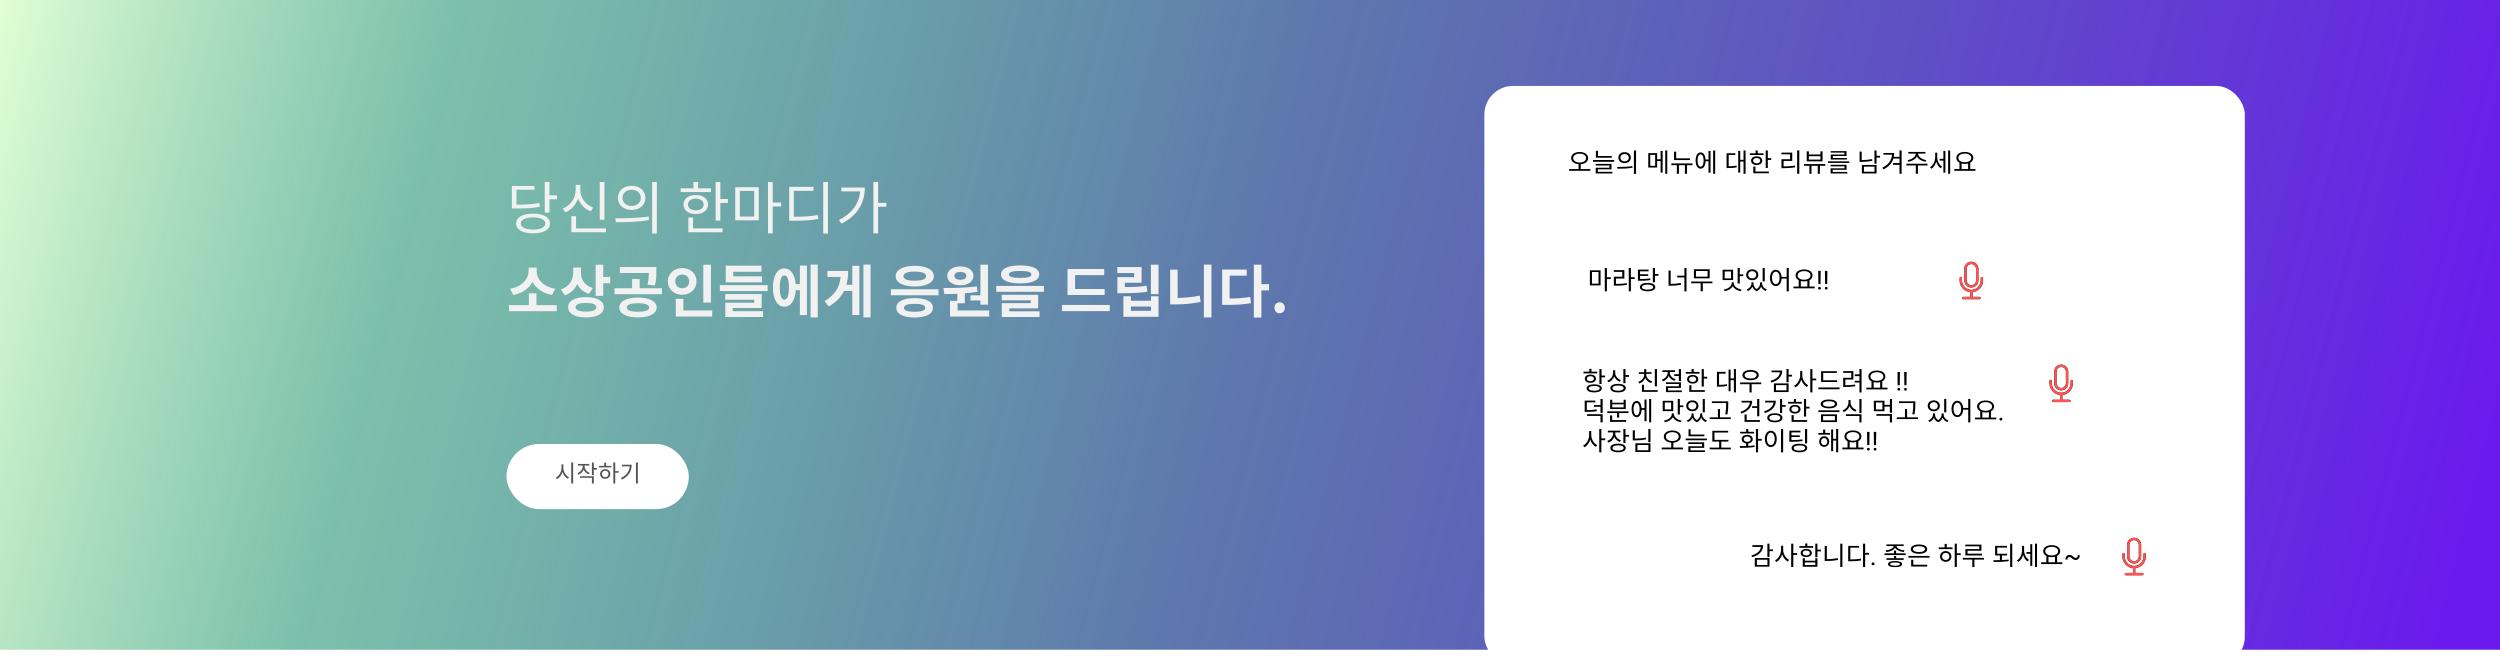 <svg width="1920" height="511" viewBox="0 0 1920 511" fill="none" xmlns="http://www.w3.org/2000/svg">
<rect width="1920" height="499" fill="url(#paint0_linear_182_39)"/>
<path d="M414.212 155.804C409.02 156.904 404.488 157.168 396.656 157.168V145.728H410.516V142.824H393.092V160.116H396.172C404.488 160.116 409.196 159.852 414.608 158.752L414.212 155.804ZM409.416 176.308C403.564 176.308 399.956 174.548 399.956 171.644C399.956 168.74 403.564 166.98 409.416 166.98C415.224 166.98 418.832 168.74 418.832 171.644C418.832 174.548 415.224 176.308 409.416 176.308ZM409.416 164.076C401.408 164.076 396.392 166.892 396.392 171.644C396.392 176.396 401.408 179.212 409.416 179.212C417.38 179.212 422.396 176.396 422.396 171.644C422.396 166.892 417.38 164.076 409.416 164.076ZM422 150.04V139.788H418.348V163.284H422V153.032H427.808V150.04H422ZM464.193 139.788H460.585V168.74H464.193V139.788ZM455.569 159.456C449.717 157.3 445.713 151.932 445.713 145.992V141.988H442.105V145.992C442.105 152.152 438.145 157.872 432.205 160.16L434.097 163.108C438.717 161.172 442.281 157.344 443.953 152.548C445.713 157.036 449.189 160.6 453.677 162.316L455.569 159.456ZM442.413 175.428V166.056H438.805V178.376H465.381V175.428H442.413ZM485.089 142.692C478.973 142.692 474.529 146.432 474.529 151.976C474.529 157.476 478.973 161.26 485.089 161.26C491.249 161.26 495.649 157.476 495.649 151.976C495.649 146.432 491.249 142.692 485.089 142.692ZM485.089 145.772C489.181 145.772 492.129 148.28 492.129 151.976C492.129 155.628 489.181 158.18 485.089 158.18C481.041 158.18 478.049 155.628 478.049 151.976C478.049 148.28 481.041 145.772 485.089 145.772ZM500.841 139.788V179.344H504.449V139.788H500.841ZM472.989 170.676C480.117 170.676 489.665 170.588 498.553 168.96L498.245 166.276C489.621 167.596 479.721 167.64 472.549 167.64L472.989 170.676ZM546.01 144.628H536.154V139.788H532.546V144.628H522.734V147.532H546.01V144.628ZM528.366 157.036C528.366 154.308 530.786 152.548 534.35 152.548C537.914 152.548 540.378 154.308 540.378 157.036C540.378 159.808 537.914 161.568 534.35 161.568C530.786 161.568 528.366 159.808 528.366 157.036ZM543.81 157.036C543.81 152.636 539.938 149.732 534.35 149.732C528.762 149.732 524.934 152.636 524.934 157.036C524.934 161.48 528.762 164.384 534.35 164.384C539.938 164.384 543.81 161.48 543.81 157.036ZM532.282 167.068H528.674V178.376H554.986V175.428H532.282V167.068ZM553.226 152.812V139.788H549.618V169.4H553.226V155.848H559.034V152.812H553.226ZM568.182 146.652H579.226V166.32H568.182V146.652ZM564.662 169.224H582.746V143.748H564.662V169.224ZM599.95 155.54H593.438V139.832H589.83V179.256H593.438V158.576H599.95V155.54ZM609.671 146.564H624.763V143.528H606.107V169.532H609.275C617.239 169.532 622.387 169.268 628.459 168.168L628.063 165.132C622.255 166.232 617.283 166.452 609.671 166.452V146.564ZM632.243 139.788V179.344H635.851V139.788H632.243ZM646.143 144.012V147.004H660.619C659.783 156.332 654.371 163.9 644.295 168.96L646.275 171.776C659.035 165.396 664.183 155.232 664.183 144.012H646.143ZM680.727 155.804H674.391V139.788H670.783V179.256H674.391V158.796H680.727V155.804ZM426.356 221.74C417.116 220.244 412.144 214.172 412.144 208.408V205.504H405.94V208.408C405.94 214.04 400.924 220.244 391.772 221.74L394.148 226.536C401.232 225.26 406.38 221.432 409.02 216.46C411.66 221.476 416.852 225.26 423.98 226.536L426.356 221.74ZM411.968 234.324V225.26H406.16V234.324H390.892V238.988H427.588V234.324H411.968ZM455.261 221.212C448.881 219.232 446.153 214.48 446.153 209.596V205.46H440.257V209.112C440.257 214.612 437.529 220.024 430.753 222.268L433.789 226.844C438.409 225.216 441.533 222.092 443.293 218.132C445.009 221.564 447.957 224.292 452.225 225.7L455.261 221.212ZM450.025 239.296C444.833 239.296 442.061 238.24 442.061 235.952C442.061 233.708 444.833 232.652 450.025 232.652C455.173 232.652 457.945 233.708 457.945 235.952C457.945 238.24 455.173 239.296 450.025 239.296ZM450.025 228.164C441.577 228.164 436.297 231.068 436.297 235.952C436.297 240.88 441.577 243.784 450.025 243.784C458.429 243.784 463.709 240.88 463.709 235.952C463.709 231.068 458.429 228.164 450.025 228.164ZM463.269 212.676V203.304H457.461V227.24H463.269V217.472H468.637V212.676H463.269ZM502.953 219.232C504.097 215.052 504.097 211.62 504.097 208.408V205.064H476.025V209.64H498.289C498.289 212.324 498.157 215.052 497.233 218.66L502.953 219.232ZM489.929 239.428C484.473 239.428 481.349 238.328 481.349 236.172C481.349 233.972 484.473 232.872 489.929 232.872C495.429 232.872 498.553 233.972 498.553 236.172C498.553 238.328 495.429 239.428 489.929 239.428ZM489.929 228.516C481.217 228.516 475.585 231.42 475.585 236.172C475.585 240.88 481.217 243.784 489.929 243.784C498.685 243.784 504.317 240.88 504.317 236.172C504.317 231.42 498.685 228.516 489.929 228.516ZM491.249 221.388V214.304H485.441V221.388H471.933V225.964H508.409V221.388H491.249ZM545.982 203.304H540.13V232.388H545.982V203.304ZM518.57 216.152C518.57 212.808 520.946 210.872 523.938 210.872C526.974 210.872 529.262 212.808 529.262 216.152C529.262 219.408 526.974 221.388 523.938 221.388C520.946 221.388 518.57 219.408 518.57 216.152ZM534.938 216.152C534.938 210.168 530.142 205.856 523.938 205.856C517.734 205.856 512.894 210.168 512.894 216.152C512.894 222.048 517.734 226.404 523.938 226.404C530.142 226.404 534.938 222.048 534.938 216.152ZM524.818 238.46V229.528H519.01V243.08H546.994V238.46H524.818ZM585.138 212.236H563.138V208.672H584.83V204.052H557.374V216.812H585.138V212.236ZM562.786 236.568H584.962V225.832H556.978V230.188H579.242V232.476H557.022V243.432H586.018V238.988H562.786V236.568ZM552.842 218.968V223.544H589.494V218.968H552.842ZM602.383 230.1C600.183 230.1 598.863 227.064 598.863 220.816C598.863 214.612 600.183 211.576 602.383 211.576C604.627 211.576 605.903 214.612 605.903 220.816C605.903 227.064 604.627 230.1 602.383 230.1ZM614.307 218.176H611.095C610.435 210.608 607.179 206.12 602.383 206.12C597.015 206.12 593.627 211.664 593.627 220.816C593.627 230.012 597.015 235.556 602.383 235.556C607.311 235.556 610.611 230.804 611.139 222.884H614.307V241.98H619.719V203.92H614.307V218.176ZM622.535 203.216V243.74H628.035V203.216H622.535ZM654.563 218.748H650.031C650.999 215.448 651.351 211.884 651.351 208.056H635.467V212.676H645.587C644.883 220.596 641.319 226.448 633.223 231.288L636.523 235.38C642.243 232.036 645.939 228.032 648.227 223.412H654.563V241.98H659.975V204.14H654.563V218.748ZM663.099 203.216V243.74H668.599V203.216H663.099ZM684.197 222.18V226.756H720.805V222.18H684.197ZM702.413 228.956C693.657 228.956 688.377 231.64 688.377 236.392C688.377 241.144 693.657 243.828 702.413 243.828C711.169 243.828 716.493 241.144 716.493 236.392C716.493 231.64 711.169 228.956 702.413 228.956ZM702.413 233.356C707.825 233.356 710.597 234.324 710.597 236.392C710.597 238.504 707.825 239.428 702.413 239.428C697.001 239.428 694.229 238.504 694.229 236.392C694.229 234.324 697.001 233.356 702.413 233.356ZM702.501 204.14C693.613 204.14 687.849 207.176 687.849 212.06C687.849 217.032 693.613 220.024 702.501 220.024C711.433 220.024 717.197 217.032 717.197 212.06C717.197 207.176 711.433 204.14 702.501 204.14ZM702.501 208.584C708.045 208.584 711.213 209.772 711.213 212.06C711.213 214.436 708.045 215.58 702.501 215.58C697.001 215.58 693.833 214.436 693.833 212.06C693.833 209.772 697.001 208.584 702.501 208.584ZM745.353 226.8V230.76H752.965V233.972H758.773V203.26H752.965V226.8H745.353ZM737.565 208.848C740.249 208.848 742.141 209.904 742.141 211.884C742.141 213.864 740.249 214.876 737.565 214.876C734.837 214.876 732.945 213.864 732.945 211.884C732.945 209.904 734.837 208.848 737.565 208.848ZM737.565 219.1C743.461 219.1 747.641 216.196 747.641 211.884C747.641 207.572 743.461 204.624 737.565 204.624C731.625 204.624 727.489 207.572 727.489 211.884C727.489 216.196 731.625 219.1 737.565 219.1ZM735.409 238.46V232.916H740.997V225.26C744.253 224.996 747.509 224.644 750.677 224.116L750.281 219.98C741.745 221.08 731.889 221.168 724.497 221.212L725.245 225.832C728.281 225.832 731.669 225.788 735.233 225.612V231.024H729.601V243.08H759.653V238.46H735.409ZM783.454 208.1C789.35 208.1 792.122 208.936 792.122 210.74C792.122 212.632 789.35 213.424 783.454 213.424C777.602 213.424 774.83 212.632 774.83 210.74C774.83 208.936 777.602 208.1 783.454 208.1ZM783.454 217.648C792.738 217.648 798.15 215.228 798.15 210.74C798.15 206.296 792.738 203.832 783.454 203.832C774.214 203.832 768.802 206.296 768.802 210.74C768.802 215.228 774.214 217.648 783.454 217.648ZM775.138 236.832H797.314V226.404H769.33V230.672H791.594V232.828H769.374V243.476H798.37V239.12H775.138V236.832ZM765.15 219.584V224.116H801.758V219.584H765.15ZM848.375 221.96H825.671V211.312H848.067V206.604H819.863V226.58H848.375V221.96ZM815.595 234.192V238.944H852.291V234.192H815.595ZM880.536 219.408C875.256 220.288 870.548 220.464 863.86 220.508V217.164H876.752V205.108H858.096V209.728H871.032V212.852H858.14V225.172H861.704C869.756 225.172 875.168 225.04 881.196 224.028L880.536 219.408ZM883.968 238.68H868.524V235.424H883.968V238.68ZM883.968 230.98H868.524V227.548H862.76V243.3H889.732V227.548H883.968V230.98ZM883.88 203.26V225.876H889.732V203.26H883.88ZM904.424 207.088H898.66V233.796H902.268C908.428 233.796 915.16 233.356 922.068 231.904L921.452 227.064C915.512 228.252 909.748 228.692 904.424 228.824V207.088ZM924.576 203.216V243.74H930.384V203.216H924.576ZM944.373 211.708H957.485V207H938.609V234.148H942.041C949.081 234.148 954.625 233.928 960.741 232.828L960.169 228.032C954.933 228.912 950.137 229.22 944.373 229.308V211.708ZM974.645 218.22H968.749V203.26H962.941V243.872H968.749V223.016H974.645V218.22ZM982.737 240.616C985.069 240.616 986.785 238.768 986.785 236.392C986.785 233.972 985.069 232.168 982.737 232.168C980.449 232.168 978.733 233.972 978.733 236.392C978.733 238.768 980.449 240.616 982.737 240.616Z" fill="#F1F1F1"/>
<rect x="1140" y="66" width="584" height="445" rx="22" fill="white"/>
<g filter="url(#filter0_d_182_39)">
<rect x="1202" y="190" width="332" height="50" rx="10" fill="white"/>
</g>
<path d="M1222.63 208.91H1227.65V217.85H1222.63V208.91ZM1221.03 219.17H1229.25V207.59H1221.03V219.17ZM1237.07 212.95H1234.11V205.81H1232.47V223.73H1234.11V214.33H1237.07V212.95ZM1241.05 213.89H1247.51V207.45H1239.39V208.79H1245.89V212.55H1239.45V219.41H1240.87C1244.29 219.41 1246.69 219.27 1249.49 218.77L1249.31 217.41C1246.63 217.93 1244.31 218.05 1241.05 218.05V213.89ZM1255.47 212.91H1252.53V205.77H1250.89V223.75H1252.53V214.29H1255.47V212.91ZM1267.28 213.77C1264.96 214.19 1263 214.29 1259.56 214.29V211.93H1265.8V210.63H1259.56V208.37H1266.12V207.05H1257.92V215.61H1259.28C1262.96 215.61 1265.02 215.53 1267.46 215.09L1267.28 213.77ZM1265.34 222.45C1262.68 222.45 1261.06 221.73 1261.06 220.49C1261.06 219.27 1262.68 218.55 1265.34 218.55C1268 218.55 1269.62 219.27 1269.62 220.49C1269.62 221.73 1268 222.45 1265.34 222.45ZM1265.34 217.27C1261.68 217.27 1259.44 218.45 1259.44 220.49C1259.44 222.55 1261.68 223.71 1265.34 223.71C1269 223.71 1271.24 222.55 1271.24 220.49C1271.24 218.45 1269 217.27 1265.34 217.27ZM1271.02 210.43V205.81H1269.38V216.83H1271.02V211.79H1273.68V210.43H1271.02ZM1283.08 207.79H1281.44V219.43H1282.84C1285.68 219.43 1288.2 219.25 1291.04 218.71L1290.82 217.31C1288.18 217.85 1285.74 218.03 1283.08 218.05V207.79ZM1293.6 205.79V211.71H1288.1V213.07H1293.6V223.77H1295.24V205.79H1293.6ZM1311.42 212.47H1302.52V208.11H1311.42V212.47ZM1313.04 206.79H1300.92V213.77H1313.04V206.79ZM1315.12 216.21H1298.84V217.53H1306.12V223.71H1307.76V217.53H1315.12V216.21ZM1329.42 213.79H1324.56V208.47H1329.42V213.79ZM1331.04 207.17H1322.96V215.11H1331.04V207.17ZM1331.54 216.83H1329.92V217.39C1329.92 219.93 1327.12 221.83 1323.92 222.37L1324.58 223.65C1327.24 223.15 1329.66 221.81 1330.74 219.77C1331.8 221.81 1334.2 223.15 1336.86 223.65L1337.52 222.37C1334.32 221.83 1331.54 219.93 1331.54 217.39V216.83ZM1336.14 210.69V205.79H1334.5V217.71H1336.14V212.05H1338.78V210.69H1336.14ZM1355.34 205.81H1353.7V216.05H1355.34V205.81ZM1345.7 208.21C1347.48 208.21 1348.8 209.39 1348.8 211.03C1348.8 212.69 1347.48 213.85 1345.7 213.85C1343.92 213.85 1342.64 212.69 1342.64 211.03C1342.64 209.39 1343.92 208.21 1345.7 208.21ZM1345.7 215.21C1348.42 215.21 1350.4 213.51 1350.4 211.03C1350.4 208.55 1348.42 206.85 1345.7 206.85C1343 206.85 1341.04 208.55 1341.04 211.03C1341.04 213.51 1343 215.21 1345.7 215.21ZM1353.34 216.83H1351.74V217.79C1351.74 219.19 1350.88 220.99 1349.16 222.05C1347.5 221.07 1346.68 219.37 1346.68 217.79V216.83H1345.1V217.79C1345.1 219.51 1343.76 221.45 1341.5 222.25L1342.32 223.49C1344 222.85 1345.22 221.61 1345.86 220.17C1346.4 221.67 1347.48 222.97 1349.2 223.65C1350.86 222.93 1351.96 221.57 1352.52 220.11C1353.12 221.61 1354.36 222.85 1356.12 223.49L1356.94 222.25C1354.66 221.49 1353.34 219.65 1353.34 217.79V216.83ZM1363.82 218.23C1362.1 218.23 1360.9 216.35 1360.9 213.43C1360.9 210.53 1362.1 208.65 1363.82 208.65C1365.52 208.65 1366.72 210.53 1366.72 213.43C1366.72 216.35 1365.52 218.23 1363.82 218.23ZM1372.16 205.79V212.63H1368.26C1368 209.27 1366.24 207.17 1363.82 207.17C1361.2 207.17 1359.34 209.61 1359.34 213.43C1359.34 217.25 1361.2 219.69 1363.82 219.69C1366.32 219.69 1368.1 217.49 1368.26 213.97H1372.16V223.77H1373.8V205.79H1372.16ZM1383.04 215.85C1383.78 216.03 1384.64 216.13 1385.52 216.13C1386.42 216.13 1387.28 216.03 1388.04 215.85V220.07H1383.04V215.85ZM1385.52 208.21C1388.4 208.21 1390.48 209.53 1390.48 211.53C1390.48 213.53 1388.4 214.85 1385.52 214.85C1382.64 214.85 1380.58 213.53 1380.58 211.53C1380.58 209.53 1382.64 208.21 1385.52 208.21ZM1389.68 220.07V215.21C1391.16 214.43 1392.04 213.15 1392.04 211.53C1392.04 208.73 1389.34 206.93 1385.52 206.93C1381.72 206.93 1379 208.73 1379 211.53C1379 213.15 1379.9 214.45 1381.4 215.23V220.07H1377.4V221.43H1393.7V220.07H1389.68ZM1398.14 218.236H1396.51L1396.39 208.031H1398.28L1398.14 218.236ZM1396.32 221.342C1396.32 221.049 1396.4 220.805 1396.58 220.609C1396.76 220.408 1397.03 220.307 1397.38 220.307C1397.73 220.307 1398 220.408 1398.18 220.609C1398.36 220.805 1398.46 221.049 1398.46 221.342C1398.46 221.635 1398.36 221.879 1398.18 222.074C1398 222.263 1397.73 222.357 1397.38 222.357C1397.03 222.357 1396.76 222.263 1396.58 222.074C1396.4 221.879 1396.32 221.635 1396.32 221.342ZM1403.3 218.236H1401.67L1401.54 208.031H1403.44L1403.3 218.236ZM1401.47 221.342C1401.47 221.049 1401.56 220.805 1401.74 220.609C1401.92 220.408 1402.19 220.307 1402.54 220.307C1402.89 220.307 1403.16 220.408 1403.34 220.609C1403.52 220.805 1403.61 221.049 1403.61 221.342C1403.61 221.635 1403.52 221.879 1403.34 222.074C1403.16 222.263 1402.89 222.357 1402.54 222.357C1402.19 222.357 1401.92 222.263 1401.74 222.074C1401.56 221.879 1401.47 221.635 1401.47 221.342Z" fill="black"/>
<path d="M1208.22 121.42C1208.22 119.36 1210.32 118.02 1213.18 118.02C1216.04 118.02 1218.12 119.36 1218.12 121.42C1218.12 123.48 1216.04 124.82 1213.18 124.82C1210.32 124.82 1208.22 123.48 1208.22 121.42ZM1214 129.82V126.08C1217.34 125.84 1219.68 124.06 1219.68 121.42C1219.68 118.56 1216.96 116.72 1213.18 116.72C1209.38 116.72 1206.64 118.56 1206.64 121.42C1206.64 124.06 1209 125.84 1212.34 126.08V129.82H1205.04V131.18H1221.34V129.82H1214ZM1237.82 119.82H1227.26V115.8H1225.64V121.14H1237.82V119.82ZM1227.14 130.06H1237.66V125.84H1225.46V127.12H1236.02V128.84H1225.5V133.24H1238.26V131.96H1227.14V130.06ZM1223.44 122.9V124.24H1239.72V122.9H1223.44ZM1247.68 116.86C1244.9 116.86 1242.88 118.56 1242.88 121.08C1242.88 123.58 1244.9 125.3 1247.68 125.3C1250.48 125.3 1252.48 123.58 1252.48 121.08C1252.48 118.56 1250.48 116.86 1247.68 116.86ZM1247.68 118.26C1249.54 118.26 1250.88 119.4 1250.88 121.08C1250.88 122.74 1249.54 123.9 1247.68 123.9C1245.84 123.9 1244.48 122.74 1244.48 121.08C1244.48 119.4 1245.84 118.26 1247.68 118.26ZM1254.84 115.54V133.52H1256.48V115.54H1254.84ZM1242.18 129.58C1245.42 129.58 1249.76 129.54 1253.8 128.8L1253.66 127.58C1249.74 128.18 1245.24 128.2 1241.98 128.2L1242.18 129.58ZM1271.16 127.36H1267.4V118.92H1271.16V127.36ZM1275.34 122.3H1272.68V117.62H1265.86V128.66H1272.68V123.66H1275.34V132.58H1276.9V115.94H1275.34V122.3ZM1278.9 115.54V133.46H1280.46V115.54H1278.9ZM1297.91 121.6H1287.31V116.46H1285.67V122.92H1297.91V121.6ZM1299.83 125.5H1283.61V126.86H1287.81V133.48H1289.43V126.86H1293.99V133.48H1295.63V126.86H1299.83V125.5ZM1306.07 128.02C1304.63 128.02 1303.73 126.2 1303.73 123.26C1303.73 120.38 1304.63 118.56 1306.07 118.56C1307.47 118.56 1308.39 120.38 1308.39 123.26C1308.39 126.2 1307.47 128.02 1306.07 128.02ZM1312.13 122.52H1309.87C1309.67 119.14 1308.23 117.04 1306.07 117.04C1303.73 117.04 1302.23 119.44 1302.23 123.26C1302.23 127.14 1303.73 129.54 1306.07 129.54C1308.27 129.54 1309.73 127.38 1309.87 123.86H1312.13V132.6H1313.69V115.94H1312.13V122.52ZM1315.69 115.54V133.48H1317.25V115.54H1315.69ZM1327.63 119.06H1332.69V117.72H1326.01V129.06H1327.19C1329.87 129.06 1331.69 128.98 1333.83 128.52L1333.69 127.16C1331.73 127.58 1330.03 127.68 1327.63 127.7V119.06ZM1339.03 115.54V122.74H1336.49V115.94H1334.95V132.58H1336.49V124.08H1339.03V133.48H1340.61V115.54H1339.03ZM1354.41 117.74H1349.93V115.54H1348.29V117.74H1343.83V119.06H1354.41V117.74ZM1346.39 123.38C1346.39 122.14 1347.49 121.34 1349.11 121.34C1350.73 121.34 1351.85 122.14 1351.85 123.38C1351.85 124.64 1350.73 125.44 1349.11 125.44C1347.49 125.44 1346.39 124.64 1346.39 123.38ZM1353.41 123.38C1353.41 121.38 1351.65 120.06 1349.11 120.06C1346.57 120.06 1344.83 121.38 1344.83 123.38C1344.83 125.4 1346.57 126.72 1349.11 126.72C1351.65 126.72 1353.41 125.4 1353.41 123.38ZM1348.17 127.94H1346.53V133.08H1358.49V131.74H1348.17V127.94ZM1357.69 121.46V115.54H1356.05V129H1357.69V122.84H1360.33V121.46H1357.69ZM1369.81 123.6H1376.43V117.2H1368.11V118.54H1374.77V122.28H1368.17V129.16H1369.65C1372.73 129.16 1375.45 129.04 1378.69 128.5L1378.53 127.16C1375.39 127.66 1372.75 127.8 1369.81 127.8V123.6ZM1380.21 115.52V133.5H1381.85V115.52H1380.21ZM1398.09 122.56H1389.19V119.96H1398.09V122.56ZM1399.73 116.24H1398.09V118.64H1389.19V116.24H1387.57V123.88H1399.73V116.24ZM1401.79 126.02H1385.51V127.36H1389.61V133.48H1391.25V127.36H1396.03V133.48H1397.67V127.36H1401.79V126.02ZM1416.49 118.68H1406.01V122.52H1418.43V121.34H1407.63V119.8H1418.11V116.06H1405.97V117.22H1416.49V118.68ZM1407.53 130.4H1418.17V126.58H1405.87V127.76H1416.55V129.26H1405.91V133.24H1418.73V132.06H1407.53V130.4ZM1403.93 123.88V125.12H1420.19V123.88H1403.93ZM1437.75 122.18C1434.89 122.74 1432.33 122.92 1429.79 122.94V116.44H1428.17V124.32H1429.57C1432.25 124.32 1434.93 124.12 1437.95 123.52L1437.75 122.18ZM1431.51 127.98H1439.61V131.9H1431.51V127.98ZM1429.91 133.22H1441.21V126.66H1429.91V133.22ZM1443.87 119.66H1441.21V115.54H1439.57V125.68H1441.21V121.02H1443.87V119.66ZM1458.81 115.52V120.46H1454.43C1454.61 119.5 1454.71 118.5 1454.71 117.48H1446.47V118.8H1453.07C1452.75 123.02 1450.41 126.46 1445.69 128.78L1446.55 130.1C1450.75 128.02 1453.09 125.12 1454.11 121.78H1458.81V125.26H1453.85V126.6H1458.81V133.46H1460.45V115.52H1458.81ZM1465.68 124.26C1468.46 123.78 1471.1 122.28 1472.2 120.16C1473.28 122.28 1475.94 123.78 1478.72 124.26L1479.36 122.96C1476.2 122.5 1473.1 120.44 1473.1 118.08V117.98H1478.72V116.66H1465.62V117.98H1471.28V118.08C1471.28 120.44 1468.18 122.5 1465.06 122.96L1465.68 124.26ZM1480.3 125.76H1464.1V127.1H1471.34V133.48H1472.98V127.1H1480.32L1480.3 125.76ZM1487.8 117.24H1486.22V120.66C1486.22 123.74 1484.74 126.96 1482.28 128.4L1483.3 129.62C1485.08 128.52 1486.38 126.5 1487.02 124.12C1487.66 126.3 1488.86 128.2 1490.56 129.24L1491.5 127.96C1489.14 126.52 1487.8 123.48 1487.8 120.6V117.24ZM1492.52 121.98H1489.56V123.34H1492.52V132.6H1494.06V115.94H1492.52V121.98ZM1496.16 115.54V133.48H1497.72V115.54H1496.16ZM1506.5 125.6C1507.24 125.78 1508.1 125.88 1508.98 125.88C1509.88 125.88 1510.74 125.78 1511.5 125.6V129.82H1506.5V125.6ZM1508.98 117.96C1511.86 117.96 1513.94 119.28 1513.94 121.28C1513.94 123.28 1511.86 124.6 1508.98 124.6C1506.1 124.6 1504.04 123.28 1504.04 121.28C1504.04 119.28 1506.1 117.96 1508.98 117.96ZM1513.14 129.82V124.96C1514.62 124.18 1515.5 122.9 1515.5 121.28C1515.5 118.48 1512.8 116.68 1508.98 116.68C1505.18 116.68 1502.46 118.48 1502.46 121.28C1502.46 122.9 1503.36 124.2 1504.86 124.98V129.82H1500.86V131.18H1517.16V129.82H1513.14Z" fill="black"/>
<path d="M1505.9 212.7C1506.14 212.7 1506.37 212.795 1506.54 212.964C1506.71 213.132 1506.8 213.361 1506.8 213.6V215.4C1506.8 217.31 1507.56 219.141 1508.91 220.491C1510.26 221.841 1512.09 222.6 1514 222.6C1515.91 222.6 1517.74 221.841 1519.09 220.491C1520.44 219.141 1521.2 217.31 1521.2 215.4V213.6C1521.2 213.361 1521.29 213.132 1521.46 212.964C1521.63 212.795 1521.86 212.7 1522.1 212.7C1522.34 212.7 1522.57 212.795 1522.74 212.964C1522.91 213.132 1523 213.361 1523 213.6V215.4C1523 217.631 1522.17 219.783 1520.67 221.437C1519.18 223.092 1517.12 224.132 1514.9 224.355V228H1520.3C1520.54 228 1520.77 228.095 1520.94 228.264C1521.11 228.432 1521.2 228.661 1521.2 228.9C1521.2 229.139 1521.11 229.368 1520.94 229.536C1520.77 229.705 1520.54 229.8 1520.3 229.8H1507.7C1507.46 229.8 1507.23 229.705 1507.06 229.536C1506.89 229.368 1506.8 229.139 1506.8 228.9C1506.8 228.661 1506.89 228.432 1507.06 228.264C1507.23 228.095 1507.46 228 1507.7 228H1513.1V224.355C1510.88 224.132 1508.82 223.092 1507.33 221.437C1505.83 219.783 1505 217.631 1505 215.4V213.6C1505 213.361 1505.09 213.132 1505.26 212.964C1505.43 212.795 1505.66 212.7 1505.9 212.7Z" fill="black"/>
<path d="M1517.6 215.4C1517.6 216.355 1517.22 217.27 1516.55 217.946C1515.87 218.621 1514.95 219 1514 219C1513.05 219 1512.13 218.621 1511.45 217.946C1510.78 217.27 1510.4 216.355 1510.4 215.4V206.4C1510.4 205.445 1510.78 204.53 1511.45 203.854C1512.13 203.179 1513.05 202.8 1514 202.8C1514.95 202.8 1515.87 203.179 1516.55 203.854C1517.22 204.53 1517.6 205.445 1517.6 206.4V215.4ZM1514 201C1512.57 201 1511.19 201.569 1510.18 202.582C1509.17 203.594 1508.6 204.968 1508.6 206.4V215.4C1508.6 216.832 1509.17 218.206 1510.18 219.218C1511.19 220.231 1512.57 220.8 1514 220.8C1515.43 220.8 1516.81 220.231 1517.82 219.218C1518.83 218.206 1519.4 216.832 1519.4 215.4V206.4C1519.4 204.968 1518.83 203.594 1517.82 202.582C1516.81 201.569 1515.43 201 1514 201V201Z" fill="black"/>
<path d="M1505.9 212.7C1506.14 212.7 1506.37 212.795 1506.54 212.964C1506.71 213.132 1506.8 213.361 1506.8 213.6V215.4C1506.8 217.31 1507.56 219.141 1508.91 220.491C1510.26 221.841 1512.09 222.6 1514 222.6C1515.91 222.6 1517.74 221.841 1519.09 220.491C1520.44 219.141 1521.2 217.31 1521.2 215.4V213.6C1521.2 213.361 1521.29 213.132 1521.46 212.964C1521.63 212.795 1521.86 212.7 1522.1 212.7C1522.34 212.7 1522.57 212.795 1522.74 212.964C1522.91 213.132 1523 213.361 1523 213.6V215.4C1523 217.631 1522.17 219.783 1520.67 221.437C1519.18 223.092 1517.12 224.132 1514.9 224.355V228H1520.3C1520.54 228 1520.77 228.095 1520.94 228.264C1521.11 228.432 1521.2 228.661 1521.2 228.9C1521.2 229.139 1521.11 229.368 1520.94 229.536C1520.77 229.705 1520.54 229.8 1520.3 229.8H1507.7C1507.46 229.8 1507.23 229.705 1507.06 229.536C1506.89 229.368 1506.8 229.139 1506.8 228.9C1506.8 228.661 1506.89 228.432 1507.06 228.264C1507.23 228.095 1507.46 228 1507.7 228H1513.1V224.355C1510.88 224.132 1508.82 223.092 1507.33 221.437C1505.83 219.783 1505 217.631 1505 215.4V213.6C1505 213.361 1505.09 213.132 1505.26 212.964C1505.43 212.795 1505.66 212.7 1505.9 212.7Z" fill="#FF5252"/>
<path d="M1517.6 215.4C1517.6 216.355 1517.22 217.27 1516.55 217.946C1515.87 218.621 1514.95 219 1514 219C1513.05 219 1512.13 218.621 1511.45 217.946C1510.78 217.27 1510.4 216.355 1510.4 215.4V206.4C1510.4 205.445 1510.78 204.53 1511.45 203.854C1512.13 203.179 1513.05 202.8 1514 202.8C1514.95 202.8 1515.87 203.179 1516.55 203.854C1517.22 204.53 1517.6 205.445 1517.6 206.4V215.4ZM1514 201C1512.57 201 1511.19 201.569 1510.18 202.582C1509.17 203.594 1508.6 204.968 1508.6 206.4V215.4C1508.6 216.832 1509.17 218.206 1510.18 219.218C1511.19 220.231 1512.57 220.8 1514 220.8C1515.43 220.8 1516.81 220.231 1517.82 219.218C1518.83 218.206 1519.4 216.832 1519.4 215.4V206.4C1519.4 204.968 1518.83 203.594 1517.82 202.582C1516.81 201.569 1515.43 201 1514 201V201Z" fill="#FF5252"/>
<g filter="url(#filter1_d_182_39)">
<rect x="1327" y="402" width="332" height="50" rx="10" fill="white"/>
</g>
<path d="M1345.84 418.68V420.02H1352.36C1352.04 423.06 1349.42 425.42 1345.04 426.6L1345.68 427.9C1350.96 426.46 1354.12 423.24 1354.12 418.68H1345.84ZM1349.3 429.88H1357.36V433.9H1349.3V429.88ZM1347.68 435.22H1358.98V428.56H1347.68V435.22ZM1361.64 421.92H1358.98V417.52H1357.34V427.72H1358.98V423.28H1361.64V421.92ZM1369.48 419.1H1367.86V422.32C1367.86 425.58 1365.82 429.02 1363.24 430.34L1364.22 431.66C1366.24 430.58 1367.9 428.34 1368.68 425.72C1369.5 428.18 1371.12 430.28 1373.02 431.3L1374.04 430C1371.52 428.74 1369.48 425.48 1369.48 422.32V419.1ZM1380.22 424.82H1377.26V417.56H1375.62V435.48H1377.26V426.18H1380.22V424.82ZM1392.5 419.38H1388.02V417.36H1386.38V419.38H1381.92V420.7H1392.5V419.38ZM1384.48 424.68C1384.48 423.52 1385.56 422.78 1387.2 422.78C1388.84 422.78 1389.94 423.52 1389.94 424.68C1389.94 425.86 1388.84 426.58 1387.2 426.58C1385.56 426.58 1384.48 425.86 1384.48 424.68ZM1391.5 424.68C1391.5 422.78 1389.76 421.56 1387.2 421.56C1384.64 421.56 1382.92 422.78 1382.92 424.68C1382.92 426.6 1384.64 427.82 1387.2 427.82C1389.76 427.82 1391.5 426.6 1391.5 424.68ZM1394.16 433.92H1386.12V431.94H1394.16V433.92ZM1394.16 430.66H1386.12V428.76H1384.5V435.24H1395.78V428.76H1394.16V430.66ZM1398.44 422.1H1395.78V417.54H1394.14V427.96H1395.78V423.48H1398.44V422.1ZM1403.02 419.28H1401.38V430.84H1402.86C1405.72 430.84 1408.54 430.64 1411.66 430L1411.48 428.6C1408.5 429.2 1405.72 429.44 1403.02 429.44V419.28ZM1413.32 417.54V435.46H1414.96V417.54H1413.32ZM1421.05 420.62H1427.75V419.26H1419.41V431.04H1420.83C1424.21 431.04 1426.57 430.92 1429.31 430.4L1429.13 429.04C1426.53 429.5 1424.23 429.64 1421.05 429.64V420.62ZM1435.41 424.62H1432.45V417.54H1430.81V435.52H1432.45V425.98H1435.41V424.62ZM1437.4 433.053C1437.4 432.74 1437.49 432.48 1437.67 432.271C1437.86 432.063 1438.14 431.959 1438.51 431.959C1438.88 431.959 1439.16 432.063 1439.35 432.271C1439.55 432.48 1439.64 432.74 1439.64 433.053C1439.64 433.352 1439.55 433.603 1439.35 433.805C1439.16 434.007 1438.88 434.107 1438.51 434.107C1438.14 434.107 1437.86 434.007 1437.67 433.805C1437.49 433.603 1437.4 433.352 1437.4 433.053ZM1448.69 423.96C1451.71 423.68 1454.45 422.5 1455.41 420.66C1456.39 422.5 1459.11 423.66 1462.13 423.96L1462.65 422.7C1459.53 422.46 1456.69 421.16 1456.49 419.38H1462.03V418.1H1448.79V419.38H1454.33C1454.13 421.16 1451.27 422.46 1448.15 422.7L1448.69 423.96ZM1455.39 434.46C1453.01 434.46 1451.69 434.04 1451.69 433.24C1451.69 432.4 1453.01 432 1455.39 432C1457.77 432 1459.11 432.4 1459.11 433.24C1459.11 434.04 1457.77 434.46 1455.39 434.46ZM1455.39 430.84C1451.93 430.84 1450.01 431.66 1450.01 433.24C1450.01 434.78 1451.93 435.58 1455.39 435.58C1458.85 435.58 1460.79 434.78 1460.79 433.24C1460.79 431.66 1458.85 430.84 1455.39 430.84ZM1456.23 427.02H1454.59V428.7H1448.79V429.96H1462.01V428.7H1456.23V427.02ZM1456.21 424.98V422.84H1454.57V424.98H1447.29V426.3H1463.53V424.98H1456.21ZM1473.79 419.48C1476.61 419.48 1478.41 420.32 1478.41 421.74C1478.41 423.16 1476.61 423.98 1473.79 423.98C1470.97 423.98 1469.17 423.16 1469.17 421.74C1469.17 420.32 1470.97 419.48 1473.79 419.48ZM1473.79 425.3C1477.63 425.3 1480.09 423.98 1480.09 421.74C1480.09 419.5 1477.63 418.16 1473.79 418.16C1469.95 418.16 1467.49 419.5 1467.49 421.74C1467.49 423.98 1469.95 425.3 1473.79 425.3ZM1469.41 429.88H1467.77V435.08H1480.11V433.74H1469.41V429.88ZM1465.67 426.98V428.3H1481.89V426.98H1465.67ZM1494.3 430.12C1492.68 430.12 1491.5 428.96 1491.5 427.36C1491.5 425.74 1492.68 424.58 1494.3 424.58C1495.94 424.58 1497.12 425.74 1497.12 427.36C1497.12 428.96 1495.94 430.12 1494.3 430.12ZM1494.3 423.22C1491.78 423.22 1489.96 424.94 1489.96 427.36C1489.96 429.8 1491.78 431.48 1494.3 431.48C1496.86 431.48 1498.68 429.8 1498.68 427.36C1498.68 424.94 1496.86 423.22 1494.3 423.22ZM1495.1 417.76H1493.46V420.42H1488.94V421.74H1499.52V420.42H1495.1V417.76ZM1505.8 424.92H1502.86V417.56H1501.22V435.48H1502.86V426.3H1505.8V424.92ZM1520.08 421.68H1509.42V426.58H1522.14V425.24H1511.06V422.94H1521.74V418.26H1509.36V419.56H1520.08V421.68ZM1523.7 428.42H1507.42V429.76H1514.72V435.5H1516.36V429.76H1523.7V428.42ZM1537.54 426.62H1541.4V425.28H1533.86V420.58H1541.32V419.22H1532.24V426.62H1535.9V430.18C1534.16 430.24 1532.46 430.24 1530.92 430.24L1531.12 431.62C1534.52 431.62 1538.82 431.54 1542.74 430.94L1542.6 429.74C1541 429.94 1539.26 430.04 1537.54 430.12V426.62ZM1543.78 417.52V435.52H1545.42V417.52H1543.78ZM1554.52 419.24H1552.94V422.66C1552.94 425.74 1551.46 428.96 1549 430.4L1550.02 431.62C1551.8 430.52 1553.1 428.5 1553.74 426.12C1554.38 428.3 1555.58 430.2 1557.28 431.24L1558.22 429.96C1555.86 428.52 1554.52 425.48 1554.52 422.6V419.24ZM1559.24 423.98H1556.28V425.34H1559.24V434.6H1560.78V417.94H1559.24V423.98ZM1562.88 417.54V435.48H1564.44V417.54H1562.88ZM1573.22 427.6C1573.96 427.78 1574.82 427.88 1575.7 427.88C1576.6 427.88 1577.46 427.78 1578.22 427.6V431.82H1573.22V427.6ZM1575.7 419.96C1578.58 419.96 1580.66 421.28 1580.66 423.28C1580.66 425.28 1578.58 426.6 1575.7 426.6C1572.82 426.6 1570.76 425.28 1570.76 423.28C1570.76 421.28 1572.82 419.96 1575.7 419.96ZM1579.86 431.82V426.96C1581.34 426.18 1582.22 424.9 1582.22 423.28C1582.22 420.48 1579.52 418.68 1575.7 418.68C1571.9 418.68 1569.18 420.48 1569.18 423.28C1569.18 424.9 1570.08 426.2 1571.58 426.98V431.82H1567.58V433.18H1583.88V431.82H1579.86ZM1597.27 426.412C1597.27 427.441 1596.97 428.31 1596.35 429.02C1595.75 429.723 1595 430.074 1594.11 430.074C1593.64 430.074 1593.2 429.99 1592.78 429.82C1592.36 429.645 1591.88 429.316 1591.32 428.834C1590.78 428.352 1590.38 428.053 1590.14 427.936C1589.9 427.818 1589.64 427.76 1589.37 427.76C1588.86 427.76 1588.47 427.936 1588.2 428.287C1587.93 428.632 1587.79 429.111 1587.79 429.723L1586.22 429.742C1586.22 428.701 1586.52 427.844 1587.12 427.174C1587.71 426.503 1588.47 426.168 1589.37 426.168C1589.87 426.168 1590.34 426.272 1590.8 426.48C1591.25 426.689 1591.77 427.057 1592.34 427.584C1592.91 428.105 1593.41 428.398 1593.82 428.463L1594.11 428.482C1594.6 428.482 1595 428.294 1595.31 427.916C1595.62 427.538 1595.78 427.04 1595.78 426.422L1597.27 426.412Z" fill="black"/>
<path d="M1630.9 424.7C1631.14 424.7 1631.37 424.795 1631.54 424.964C1631.71 425.132 1631.8 425.361 1631.8 425.6V427.4C1631.8 429.31 1632.56 431.141 1633.91 432.491C1635.26 433.841 1637.09 434.6 1639 434.6C1640.91 434.6 1642.74 433.841 1644.09 432.491C1645.44 431.141 1646.2 429.31 1646.2 427.4V425.6C1646.2 425.361 1646.29 425.132 1646.46 424.964C1646.63 424.795 1646.86 424.7 1647.1 424.7C1647.34 424.7 1647.57 424.795 1647.74 424.964C1647.91 425.132 1648 425.361 1648 425.6V427.4C1648 429.631 1647.17 431.783 1645.67 433.437C1644.18 435.092 1642.12 436.132 1639.9 436.355V440H1645.3C1645.54 440 1645.77 440.095 1645.94 440.264C1646.11 440.432 1646.2 440.661 1646.2 440.9C1646.2 441.139 1646.11 441.368 1645.94 441.536C1645.77 441.705 1645.54 441.8 1645.3 441.8H1632.7C1632.46 441.8 1632.23 441.705 1632.06 441.536C1631.89 441.368 1631.8 441.139 1631.8 440.9C1631.8 440.661 1631.89 440.432 1632.06 440.264C1632.23 440.095 1632.46 440 1632.7 440H1638.1V436.355C1635.88 436.132 1633.82 435.092 1632.33 433.437C1630.83 431.783 1630 429.631 1630 427.4V425.6C1630 425.361 1630.09 425.132 1630.26 424.964C1630.43 424.795 1630.66 424.7 1630.9 424.7Z" fill="black"/>
<path d="M1642.6 427.4C1642.6 428.355 1642.22 429.27 1641.55 429.946C1640.87 430.621 1639.95 431 1639 431C1638.05 431 1637.13 430.621 1636.45 429.946C1635.78 429.27 1635.4 428.355 1635.4 427.4V418.4C1635.4 417.445 1635.78 416.53 1636.45 415.854C1637.13 415.179 1638.05 414.8 1639 414.8C1639.95 414.8 1640.87 415.179 1641.55 415.854C1642.22 416.53 1642.6 417.445 1642.6 418.4V427.4ZM1639 413C1637.57 413 1636.19 413.569 1635.18 414.582C1634.17 415.594 1633.6 416.968 1633.6 418.4V427.4C1633.6 428.832 1634.17 430.206 1635.18 431.218C1636.19 432.231 1637.57 432.8 1639 432.8C1640.43 432.8 1641.81 432.231 1642.82 431.218C1643.83 430.206 1644.4 428.832 1644.4 427.4V418.4C1644.4 416.968 1643.83 415.594 1642.82 414.582C1641.81 413.569 1640.43 413 1639 413V413Z" fill="black"/>
<path d="M1630.9 424.7C1631.14 424.7 1631.37 424.795 1631.54 424.964C1631.71 425.132 1631.8 425.361 1631.8 425.6V427.4C1631.8 429.31 1632.56 431.141 1633.91 432.491C1635.26 433.841 1637.09 434.6 1639 434.6C1640.91 434.6 1642.74 433.841 1644.09 432.491C1645.44 431.141 1646.2 429.31 1646.2 427.4V425.6C1646.2 425.361 1646.29 425.132 1646.46 424.964C1646.63 424.795 1646.86 424.7 1647.1 424.7C1647.34 424.7 1647.57 424.795 1647.74 424.964C1647.91 425.132 1648 425.361 1648 425.6V427.4C1648 429.631 1647.17 431.783 1645.67 433.437C1644.18 435.092 1642.12 436.132 1639.9 436.355V440H1645.3C1645.54 440 1645.77 440.095 1645.94 440.264C1646.11 440.432 1646.2 440.661 1646.2 440.9C1646.2 441.139 1646.11 441.368 1645.94 441.536C1645.77 441.705 1645.54 441.8 1645.3 441.8H1632.7C1632.46 441.8 1632.23 441.705 1632.06 441.536C1631.89 441.368 1631.8 441.139 1631.8 440.9C1631.8 440.661 1631.89 440.432 1632.06 440.264C1632.23 440.095 1632.46 440 1632.7 440H1638.1V436.355C1635.88 436.132 1633.82 435.092 1632.33 433.437C1630.83 431.783 1630 429.631 1630 427.4V425.6C1630 425.361 1630.09 425.132 1630.26 424.964C1630.43 424.795 1630.66 424.7 1630.9 424.7Z" fill="#FF5252"/>
<path d="M1642.6 427.4C1642.6 428.355 1642.22 429.27 1641.55 429.946C1640.87 430.621 1639.95 431 1639 431C1638.05 431 1637.13 430.621 1636.45 429.946C1635.78 429.27 1635.4 428.355 1635.4 427.4V418.4C1635.4 417.445 1635.78 416.53 1636.45 415.854C1637.13 415.179 1638.05 414.8 1639 414.8C1639.95 414.8 1640.87 415.179 1641.55 415.854C1642.22 416.53 1642.6 417.445 1642.6 418.4V427.4ZM1639 413C1637.57 413 1636.19 413.569 1635.18 414.582C1634.17 415.594 1633.6 416.968 1633.6 418.4V427.4C1633.6 428.832 1634.17 430.206 1635.18 431.218C1636.19 432.231 1637.57 432.8 1639 432.8C1640.43 432.8 1641.81 432.231 1642.82 431.218C1643.83 430.206 1644.4 428.832 1644.4 427.4V418.4C1644.4 416.968 1643.83 415.594 1642.82 414.582C1641.81 413.569 1640.43 413 1639 413V413Z" fill="#FF5252"/>
<g filter="url(#filter2_d_182_39)">
<rect x="1202" y="267" width="399" height="95" rx="10" fill="white"/>
</g>
<path d="M1226.7 285.452H1222.22V283.272H1220.58V285.452H1216.12V286.772H1226.7V285.452ZM1218.68 290.832C1218.68 289.672 1219.76 288.912 1221.4 288.912C1223.04 288.912 1224.14 289.672 1224.14 290.832C1224.14 292.012 1223.04 292.772 1221.4 292.772C1219.76 292.772 1218.68 292.012 1218.68 290.832ZM1225.7 290.832C1225.7 288.912 1223.96 287.672 1221.4 287.672C1218.84 287.672 1217.12 288.912 1217.12 290.832C1217.12 292.772 1218.84 294.012 1221.4 294.012C1223.96 294.012 1225.7 292.772 1225.7 290.832ZM1224.36 300.092C1221.74 300.092 1220.14 299.412 1220.14 298.252C1220.14 297.092 1221.74 296.412 1224.36 296.412C1226.98 296.412 1228.58 297.092 1228.58 298.252C1228.58 299.412 1226.98 300.092 1224.36 300.092ZM1224.36 295.152C1220.74 295.152 1218.52 296.272 1218.52 298.252C1218.52 300.212 1220.74 301.352 1224.36 301.352C1227.96 301.352 1230.2 300.212 1230.2 298.252C1230.2 296.272 1227.96 295.152 1224.36 295.152ZM1229.98 288.412V283.432H1228.34V294.972H1229.98V289.772H1232.62V288.412H1229.98ZM1244.82 291.872C1242.24 290.992 1240.48 288.752 1240.48 286.332V284.352H1238.84V286.192C1238.84 288.932 1237.1 291.372 1234.38 292.352L1235.24 293.652C1237.34 292.852 1238.94 291.212 1239.68 289.112C1240.48 290.952 1242.02 292.432 1243.96 293.152L1244.82 291.872ZM1242.68 300.072C1240.02 300.072 1238.4 299.332 1238.4 298.092C1238.4 296.832 1240.02 296.092 1242.68 296.092C1245.32 296.092 1246.94 296.832 1246.94 298.092C1246.94 299.332 1245.32 300.072 1242.68 300.072ZM1242.68 294.812C1239.02 294.812 1236.76 295.992 1236.76 298.092C1236.76 300.172 1239.02 301.352 1242.68 301.352C1246.32 301.352 1248.58 300.172 1248.58 298.092C1248.58 295.992 1246.32 294.812 1242.68 294.812ZM1248.38 288.072V283.452H1246.74V294.312H1248.38V289.432H1251.04V288.072H1248.38ZM1272.54 283.452H1270.9V296.692H1272.54V283.452ZM1268.86 292.912C1266.2 292.092 1264.32 289.972 1264.32 287.612V287.152H1268.38V285.832H1264.34V283.512H1262.7V285.832H1258.62V287.152H1262.7V287.612C1262.7 290.112 1260.88 292.372 1258.2 293.252L1259 294.532C1261.12 293.812 1262.76 292.252 1263.54 290.272C1264.36 292.112 1266 293.532 1268.08 294.192L1268.86 292.912ZM1262.64 299.632V295.472H1261V300.972H1273.08V299.632H1262.64ZM1285.8 287.452V288.772H1289.34V292.712H1290.98V283.452H1289.34V287.452H1285.8ZM1286.74 291.212C1284.18 290.392 1282.42 288.332 1282.42 286.172V285.692H1286.38V284.372H1276.78V285.692H1280.76V286.172C1280.76 288.492 1278.9 290.732 1276.28 291.632L1277.1 292.912C1279.2 292.192 1280.84 290.612 1281.6 288.692C1282.38 290.452 1283.94 291.852 1285.96 292.492L1286.74 291.212ZM1281.08 299.872V297.912H1290.98V293.612H1279.42V294.892H1289.36V296.672H1279.46V301.172H1291.66V299.872H1281.08ZM1305.25 285.632H1300.77V283.432H1299.13V285.632H1294.67V286.952H1305.25V285.632ZM1297.23 291.272C1297.23 290.032 1298.33 289.232 1299.95 289.232C1301.57 289.232 1302.69 290.032 1302.69 291.272C1302.69 292.532 1301.57 293.332 1299.95 293.332C1298.33 293.332 1297.23 292.532 1297.23 291.272ZM1304.25 291.272C1304.25 289.272 1302.49 287.952 1299.95 287.952C1297.41 287.952 1295.67 289.272 1295.67 291.272C1295.67 293.292 1297.41 294.612 1299.95 294.612C1302.49 294.612 1304.25 293.292 1304.25 291.272ZM1299.01 295.832H1297.37V300.972H1309.33V299.632H1299.01V295.832ZM1308.53 289.352V283.432H1306.89V296.892H1308.53V290.732H1311.17V289.352H1308.53ZM1320.23 286.952H1325.29V285.612H1318.61V296.952H1319.79C1322.47 296.952 1324.29 296.872 1326.43 296.412L1326.29 295.052C1324.33 295.472 1322.63 295.572 1320.23 295.592V286.952ZM1331.63 283.432V290.632H1329.09V283.832H1327.55V300.472H1329.09V291.972H1331.63V301.372H1333.21V283.432H1331.63ZM1344.45 285.472C1347.19 285.472 1349.05 286.492 1349.05 288.072C1349.05 289.672 1347.19 290.692 1344.45 290.692C1341.73 290.692 1339.87 289.672 1339.87 288.072C1339.87 286.492 1341.73 285.472 1344.45 285.472ZM1344.45 292.012C1348.19 292.012 1350.73 290.492 1350.73 288.072C1350.73 285.672 1348.19 284.152 1344.45 284.152C1340.73 284.152 1338.19 285.672 1338.19 288.072C1338.19 290.492 1340.73 292.012 1344.45 292.012ZM1352.61 293.712H1336.37V295.072H1343.63V301.392H1345.27V295.072H1352.61V293.712ZM1360.51 284.572V285.912H1367.03C1366.71 288.952 1364.09 291.312 1359.71 292.492L1360.35 293.792C1365.63 292.352 1368.79 289.132 1368.79 284.572H1360.51ZM1363.97 295.772H1372.03V299.792H1363.97V295.772ZM1362.35 301.112H1373.65V294.452H1362.35V301.112ZM1376.31 287.812H1373.65V283.412H1372.01V293.612H1373.65V289.172H1376.31V287.812ZM1384.15 284.992H1382.53V288.212C1382.53 291.472 1380.49 294.912 1377.91 296.232L1378.89 297.552C1380.91 296.472 1382.57 294.232 1383.35 291.612C1384.17 294.072 1385.79 296.172 1387.69 297.192L1388.71 295.892C1386.19 294.632 1384.15 291.372 1384.15 288.212V284.992ZM1394.89 290.712H1391.93V283.452H1390.29V301.372H1391.93V292.072H1394.89V290.712ZM1410.91 292.032H1400.21V286.432H1410.73V285.072H1398.59V293.372H1410.91V292.032ZM1396.51 297.592V298.952H1412.79V297.592H1396.51ZM1417.21 291.472H1423.39V285.052H1415.55V286.372H1421.77V290.132H1415.59V297.212H1416.95C1419.75 297.212 1422.05 297.112 1424.87 296.672L1424.73 295.312C1422.05 295.732 1419.85 295.852 1417.21 295.852V291.472ZM1428.05 283.412V287.512H1424.51V288.852H1428.05V292.432H1424.39V293.772H1428.05V301.392H1429.69V283.412H1428.05ZM1438.95 293.492C1439.69 293.672 1440.55 293.772 1441.43 293.772C1442.33 293.772 1443.19 293.672 1443.95 293.492V297.712H1438.95V293.492ZM1441.43 285.852C1444.31 285.852 1446.39 287.172 1446.39 289.172C1446.39 291.172 1444.31 292.492 1441.43 292.492C1438.55 292.492 1436.49 291.172 1436.49 289.172C1436.49 287.172 1438.55 285.852 1441.43 285.852ZM1445.59 297.712V292.852C1447.07 292.072 1447.95 290.792 1447.95 289.172C1447.95 286.372 1445.25 284.572 1441.43 284.572C1437.63 284.572 1434.91 286.372 1434.91 289.172C1434.91 290.792 1435.81 292.092 1437.31 292.872V297.712H1433.31V299.072H1449.61V297.712H1445.59ZM1459.01 295.878H1457.38L1457.26 285.673H1459.15L1459.01 295.878ZM1457.19 298.984C1457.19 298.691 1457.28 298.446 1457.45 298.251C1457.63 298.049 1457.9 297.948 1458.25 297.948C1458.6 297.948 1458.87 298.049 1459.05 298.251C1459.24 298.446 1459.33 298.691 1459.33 298.984C1459.33 299.276 1459.24 299.521 1459.05 299.716C1458.87 299.905 1458.6 299.999 1458.25 299.999C1457.9 299.999 1457.63 299.905 1457.45 299.716C1457.28 299.521 1457.19 299.276 1457.19 298.984ZM1464.17 295.878H1462.54L1462.41 285.673H1464.31L1464.17 295.878ZM1462.34 298.984C1462.34 298.691 1462.43 298.446 1462.61 298.251C1462.79 298.049 1463.06 297.948 1463.41 297.948C1463.76 297.948 1464.03 298.049 1464.21 298.251C1464.39 298.446 1464.48 298.691 1464.48 298.984C1464.48 299.276 1464.39 299.521 1464.21 299.716C1464.03 299.905 1463.76 299.999 1463.41 299.999C1463.06 299.999 1462.79 299.905 1462.61 299.716C1462.43 299.521 1462.34 299.276 1462.34 298.984ZM1226.2 314.392C1223.94 314.852 1221.98 314.972 1218.66 314.972V309.012H1225.2V307.672H1217.04V316.312H1218.4C1221.96 316.312 1223.98 316.212 1226.38 315.712L1226.2 314.392ZM1218.86 319.432H1229.18V324.392H1230.84V318.092H1218.86V319.432ZM1229.18 306.432V311.072H1224.16V312.412H1229.18V317.172H1230.84V306.432H1229.18ZM1246.94 312.872H1238.22V310.552H1246.94V312.872ZM1248.56 306.992H1246.94V309.292H1238.22V306.992H1236.6V314.172H1248.56V306.992ZM1238.12 319.092H1236.5V323.972H1248.9V322.632H1238.12V319.092ZM1234.42 315.912V317.232H1241.88V320.712H1243.52V317.232H1250.72V315.912H1234.42ZM1256.92 318.912C1255.48 318.912 1254.58 317.092 1254.58 314.152C1254.58 311.272 1255.48 309.452 1256.92 309.452C1258.32 309.452 1259.24 311.272 1259.24 314.152C1259.24 317.092 1258.32 318.912 1256.92 318.912ZM1262.98 313.412H1260.72C1260.52 310.032 1259.08 307.932 1256.92 307.932C1254.58 307.932 1253.08 310.332 1253.08 314.152C1253.08 318.032 1254.58 320.432 1256.92 320.432C1259.12 320.432 1260.58 318.272 1260.72 314.752H1262.98V323.492H1264.54V306.832H1262.98V313.412ZM1266.54 306.432V324.372H1268.1V306.432H1266.54ZM1283.42 314.432H1278.56V309.112H1283.42V314.432ZM1285.04 307.812H1276.96V315.752H1285.04V307.812ZM1285.54 317.472H1283.92V318.032C1283.92 320.572 1281.12 322.472 1277.92 323.012L1278.58 324.292C1281.24 323.792 1283.66 322.452 1284.74 320.412C1285.8 322.452 1288.2 323.792 1290.86 324.292L1291.52 323.012C1288.32 322.472 1285.54 320.572 1285.54 318.032V317.472ZM1290.14 311.332V306.432H1288.5V318.352H1290.14V312.692H1292.78V311.332H1290.14ZM1309.33 306.452H1307.69V316.692H1309.33V306.452ZM1299.69 308.852C1301.47 308.852 1302.79 310.032 1302.79 311.672C1302.79 313.332 1301.47 314.492 1299.69 314.492C1297.91 314.492 1296.63 313.332 1296.63 311.672C1296.63 310.032 1297.91 308.852 1299.69 308.852ZM1299.69 315.852C1302.41 315.852 1304.39 314.152 1304.39 311.672C1304.39 309.192 1302.41 307.492 1299.69 307.492C1296.99 307.492 1295.03 309.192 1295.03 311.672C1295.03 314.152 1296.99 315.852 1299.69 315.852ZM1307.33 317.472H1305.73V318.432C1305.73 319.832 1304.87 321.632 1303.15 322.692C1301.49 321.712 1300.67 320.012 1300.67 318.432V317.472H1299.09V318.432C1299.09 320.152 1297.75 322.092 1295.49 322.892L1296.31 324.132C1297.99 323.492 1299.21 322.252 1299.85 320.812C1300.39 322.312 1301.47 323.612 1303.19 324.292C1304.85 323.572 1305.95 322.212 1306.51 320.752C1307.11 322.252 1308.35 323.492 1310.11 324.132L1310.93 322.892C1308.65 322.132 1307.33 320.292 1307.33 318.432V317.472ZM1325.67 310.012C1325.67 312.172 1325.67 314.692 1324.99 318.132L1326.63 318.312C1327.31 314.692 1327.31 312.232 1327.31 310.012V308.232H1314.73V309.572H1325.67V310.012ZM1320.97 320.512V314.092H1319.33V320.512H1313.03V321.852H1329.25V320.512H1320.97ZM1345.61 311.972V313.312H1349.49V319.692H1351.15V306.452H1349.49V311.972H1345.61ZM1337.55 307.832V309.172H1343.93C1343.57 312.392 1340.75 314.952 1336.65 316.312L1337.35 317.632C1342.43 315.952 1345.69 312.452 1345.69 307.832H1337.55ZM1341.45 322.632V318.352H1339.81V323.972H1351.61V322.632H1341.45ZM1355.57 307.772V309.092H1362.07C1361.77 312.192 1359.07 314.632 1354.81 315.892L1355.47 317.212C1360.67 315.672 1363.85 312.332 1363.85 307.772H1355.57ZM1363.07 323.052C1360.49 323.052 1358.85 322.232 1358.85 320.872C1358.85 319.492 1360.49 318.672 1363.07 318.672C1365.65 318.672 1367.29 319.492 1367.29 320.872C1367.29 322.232 1365.65 323.052 1363.07 323.052ZM1363.07 317.392C1359.53 317.392 1357.23 318.692 1357.23 320.872C1357.23 323.032 1359.53 324.352 1363.07 324.352C1366.61 324.352 1368.91 323.032 1368.91 320.872C1368.91 318.692 1366.61 317.392 1363.07 317.392ZM1368.69 311.072V306.432H1367.05V317.152H1368.69V312.432H1371.35V311.072H1368.69ZM1383.81 308.632H1379.33V306.432H1377.69V308.632H1373.23V309.952H1383.81V308.632ZM1375.79 314.272C1375.79 313.032 1376.89 312.232 1378.51 312.232C1380.13 312.232 1381.25 313.032 1381.25 314.272C1381.25 315.532 1380.13 316.332 1378.51 316.332C1376.89 316.332 1375.79 315.532 1375.79 314.272ZM1382.81 314.272C1382.81 312.272 1381.05 310.952 1378.51 310.952C1375.97 310.952 1374.23 312.272 1374.23 314.272C1374.23 316.292 1375.97 317.612 1378.51 317.612C1381.05 317.612 1382.81 316.292 1382.81 314.272ZM1377.57 318.832H1375.93V323.972H1387.89V322.632H1377.57V318.832ZM1387.09 312.352V306.432H1385.45V319.892H1387.09V313.732H1389.73V312.352H1387.09ZM1404.63 306.832C1400.75 306.832 1398.33 308.092 1398.33 310.232C1398.33 312.352 1400.75 313.612 1404.63 313.612C1408.51 313.612 1410.93 312.352 1410.93 310.232C1410.93 308.092 1408.51 306.832 1404.63 306.832ZM1404.63 308.132C1407.47 308.132 1409.25 308.912 1409.25 310.232C1409.25 311.552 1407.47 312.332 1404.63 312.332C1401.79 312.332 1400.01 311.552 1400.01 310.232C1400.01 308.912 1401.79 308.132 1404.63 308.132ZM1398.53 318.232V324.132H1410.77V318.232H1398.53ZM1409.17 319.532V322.812H1400.13V319.532H1409.17ZM1396.53 315.152V316.472H1412.75V315.152H1396.53ZM1425.75 314.872C1423.09 313.952 1421.25 311.612 1421.25 309.032V307.272H1419.61V309.032C1419.61 311.712 1417.79 314.212 1415.09 315.192L1415.93 316.492C1418.03 315.692 1419.67 314.032 1420.45 311.912C1421.25 313.892 1422.87 315.432 1424.93 316.172L1425.75 314.872ZM1417.65 319.472H1428.01V324.392H1429.65V318.152H1417.65V319.472ZM1428.01 306.452V317.232H1429.65V306.452H1428.01ZM1441.07 319.332H1451.41V324.392H1453.07V318.012H1441.07V319.332ZM1445.69 314.492H1440.73V309.092H1445.69V314.492ZM1451.41 306.452V310.932H1447.29V307.772H1439.11V315.792H1447.29V312.272H1451.41V317.012H1453.07V306.452H1451.41ZM1469.35 310.012C1469.35 312.172 1469.35 314.692 1468.67 318.132L1470.31 318.312C1470.99 314.692 1470.99 312.232 1470.99 310.012V308.232H1458.41V309.572H1469.35V310.012ZM1464.65 320.512V314.092H1463.01V320.512H1456.71V321.852H1472.93V320.512H1464.65ZM1494.76 306.452H1493.12V316.692H1494.76V306.452ZM1485.12 308.852C1486.9 308.852 1488.22 310.032 1488.22 311.672C1488.22 313.332 1486.9 314.492 1485.12 314.492C1483.34 314.492 1482.06 313.332 1482.06 311.672C1482.06 310.032 1483.34 308.852 1485.12 308.852ZM1485.12 315.852C1487.84 315.852 1489.82 314.152 1489.82 311.672C1489.82 309.192 1487.84 307.492 1485.12 307.492C1482.42 307.492 1480.46 309.192 1480.46 311.672C1480.46 314.152 1482.42 315.852 1485.12 315.852ZM1492.76 317.472H1491.16V318.432C1491.16 319.832 1490.3 321.632 1488.58 322.692C1486.92 321.712 1486.1 320.012 1486.1 318.432V317.472H1484.52V318.432C1484.52 320.152 1483.18 322.092 1480.92 322.892L1481.74 324.132C1483.42 323.492 1484.64 322.252 1485.28 320.812C1485.82 322.312 1486.9 323.612 1488.62 324.292C1490.28 323.572 1491.38 322.212 1491.94 320.752C1492.54 322.252 1493.78 323.492 1495.54 324.132L1496.36 322.892C1494.08 322.132 1492.76 320.292 1492.76 318.432V317.472ZM1503.24 318.872C1501.52 318.872 1500.32 316.992 1500.32 314.072C1500.32 311.172 1501.52 309.292 1503.24 309.292C1504.94 309.292 1506.14 311.172 1506.14 314.072C1506.14 316.992 1504.94 318.872 1503.24 318.872ZM1511.58 306.432V313.272H1507.68C1507.42 309.912 1505.66 307.812 1503.24 307.812C1500.62 307.812 1498.76 310.252 1498.76 314.072C1498.76 317.892 1500.62 320.332 1503.24 320.332C1505.74 320.332 1507.52 318.132 1507.68 314.612H1511.58V324.412H1513.22V306.432H1511.58ZM1522.46 316.492C1523.2 316.672 1524.06 316.772 1524.94 316.772C1525.84 316.772 1526.7 316.672 1527.46 316.492V320.712H1522.46V316.492ZM1524.94 308.852C1527.82 308.852 1529.9 310.172 1529.9 312.172C1529.9 314.172 1527.82 315.492 1524.94 315.492C1522.06 315.492 1520 314.172 1520 312.172C1520 310.172 1522.06 308.852 1524.94 308.852ZM1529.1 320.712V315.852C1530.58 315.072 1531.46 313.792 1531.46 312.172C1531.46 309.372 1528.76 307.572 1524.94 307.572C1521.14 307.572 1518.42 309.372 1518.42 312.172C1518.42 313.792 1519.32 315.092 1520.82 315.872V320.712H1516.82V322.072H1533.12V320.712H1529.1ZM1535.59 321.944C1535.59 321.632 1535.68 321.372 1535.86 321.163C1536.05 320.955 1536.33 320.851 1536.7 320.851C1537.07 320.851 1537.35 320.955 1537.54 321.163C1537.73 321.372 1537.83 321.632 1537.83 321.944C1537.83 322.244 1537.73 322.495 1537.54 322.696C1537.35 322.898 1537.07 322.999 1536.7 322.999C1536.33 322.999 1536.05 322.898 1535.86 322.696C1535.68 322.495 1535.59 322.244 1535.59 321.944ZM1222.08 330.992H1220.46V334.212C1220.46 337.472 1218.42 340.912 1215.84 342.232L1216.82 343.552C1218.84 342.472 1220.5 340.232 1221.28 337.612C1222.1 340.072 1223.72 342.172 1225.62 343.192L1226.64 341.892C1224.12 340.632 1222.08 337.372 1222.08 334.212V330.992ZM1232.82 336.712H1229.86V329.452H1228.22V347.372H1229.86V338.072H1232.82V336.712ZM1244.86 338.112C1242.22 337.232 1240.52 335.132 1240.52 332.792V332.092H1244.48V330.772H1234.86V332.092H1238.88V332.792C1238.88 335.372 1237.08 337.692 1234.38 338.632L1235.22 339.932C1237.36 339.172 1238.98 337.572 1239.74 335.532C1240.5 337.312 1242.04 338.732 1244.08 339.392L1244.86 338.112ZM1242.68 346.052C1240 346.052 1238.4 345.312 1238.4 344.032C1238.4 342.772 1240 342.032 1242.68 342.032C1245.32 342.032 1246.94 342.772 1246.94 344.032C1246.94 345.312 1245.32 346.052 1242.68 346.052ZM1242.68 340.732C1239 340.732 1236.76 341.952 1236.76 344.032C1236.76 346.132 1239 347.352 1242.68 347.352C1246.32 347.352 1248.58 346.132 1248.58 344.032C1248.58 341.952 1246.32 340.732 1242.68 340.732ZM1248.38 333.972V329.452H1246.74V340.272H1248.38V335.352H1251.04V333.972H1248.38ZM1263.98 336.052C1261.16 336.632 1258.54 336.852 1255.6 336.852V330.472H1253.96V338.232H1255.42C1258.52 338.232 1261.22 338.012 1264.2 337.412L1263.98 336.052ZM1257.56 341.752H1265.96V345.792H1257.56V341.752ZM1255.96 347.112H1267.56V340.452H1255.96V347.112ZM1265.92 329.412V339.592H1267.56V329.412H1265.92ZM1279.38 335.312C1279.38 333.252 1281.48 331.912 1284.34 331.912C1287.2 331.912 1289.28 333.252 1289.28 335.312C1289.28 337.372 1287.2 338.712 1284.34 338.712C1281.48 338.712 1279.38 337.372 1279.38 335.312ZM1285.16 343.712V339.972C1288.5 339.732 1290.84 337.952 1290.84 335.312C1290.84 332.452 1288.12 330.612 1284.34 330.612C1280.54 330.612 1277.8 332.452 1277.8 335.312C1277.8 337.952 1280.16 339.732 1283.5 339.972V343.712H1276.2V345.072H1292.5V343.712H1285.16ZM1308.97 333.712H1298.41V329.692H1296.79V335.032H1308.97V333.712ZM1298.29 343.952H1308.81V339.732H1296.61V341.012H1307.17V342.732H1296.65V347.132H1309.41V345.852H1298.29V343.952ZM1294.59 336.792V338.132H1310.87V336.792H1294.59ZM1321.95 343.752V339.152H1327.41V337.832H1316.71V332.212H1327.23V330.872H1315.07V339.152H1320.29V343.752H1312.99V345.112H1329.29V343.752H1321.95ZM1347.19 331.612H1342.67V329.452H1341.03V331.612H1336.47V332.912H1347.19V331.612ZM1339.17 337.292C1339.17 336.052 1340.25 335.232 1341.85 335.232C1343.45 335.232 1344.53 336.052 1344.53 337.292C1344.53 338.532 1343.45 339.332 1341.85 339.332C1340.25 339.332 1339.17 338.532 1339.17 337.292ZM1342.67 340.572C1344.73 340.312 1346.09 339.072 1346.09 337.292C1346.09 335.272 1344.35 333.972 1341.85 333.972C1339.35 333.972 1337.61 335.272 1337.61 337.292C1337.61 339.072 1338.97 340.312 1341.03 340.572V342.532C1339.29 342.592 1337.61 342.592 1336.17 342.592L1336.39 343.972C1339.53 343.972 1343.75 343.932 1347.59 343.252L1347.49 342.032C1345.95 342.272 1344.29 342.392 1342.67 342.472V340.572ZM1352.99 337.052H1350.19V329.432H1348.55V347.372H1350.19V338.432H1352.99V337.052ZM1367.81 329.432V347.412H1369.45V329.432H1367.81ZM1359.99 330.812C1357.33 330.812 1355.43 333.252 1355.43 337.072C1355.43 340.892 1357.33 343.332 1359.99 343.332C1362.65 343.332 1364.55 340.892 1364.55 337.072C1364.55 333.252 1362.65 330.812 1359.99 330.812ZM1359.99 332.292C1361.73 332.292 1362.97 334.172 1362.97 337.072C1362.97 339.992 1361.73 341.872 1359.99 341.872C1358.23 341.872 1356.99 339.992 1356.99 337.072C1356.99 334.172 1358.23 332.292 1359.99 332.292ZM1387.89 329.452H1386.25V340.552H1387.89V329.452ZM1384.19 337.452C1381.69 337.872 1379.57 337.952 1375.83 337.952V335.612H1382.25V334.312H1375.83V332.072H1382.75V330.752H1374.19V339.272H1375.65C1379.57 339.272 1381.75 339.192 1384.37 338.752L1384.19 337.452ZM1381.93 346.072C1379.21 346.072 1377.55 345.332 1377.55 344.092C1377.55 342.812 1379.21 342.092 1381.93 342.092C1384.67 342.092 1386.33 342.812 1386.33 344.092C1386.33 345.332 1384.67 346.072 1381.93 346.072ZM1381.93 340.812C1378.21 340.812 1375.93 341.992 1375.93 344.092C1375.93 346.172 1378.21 347.352 1381.93 347.352C1385.67 347.352 1387.95 346.172 1387.95 344.092C1387.95 341.992 1385.67 340.812 1381.93 340.812ZM1400.97 341.852C1399.57 341.852 1398.59 340.712 1398.59 339.112C1398.59 337.552 1399.57 336.412 1400.97 336.412C1402.35 336.412 1403.35 337.552 1403.35 339.112C1403.35 340.712 1402.35 341.852 1400.97 341.852ZM1400.97 335.032C1398.75 335.032 1397.13 336.712 1397.13 339.112C1397.13 341.552 1398.75 343.212 1400.97 343.212C1403.19 343.212 1404.81 341.552 1404.81 339.112C1404.81 336.712 1403.19 335.032 1400.97 335.032ZM1401.77 329.952H1400.15V332.492H1396.51V333.832H1405.41V332.492H1401.77V329.952ZM1410.15 329.412V336.992H1407.85V329.832H1406.31V346.492H1407.85V338.332H1410.15V347.352H1411.73V329.412H1410.15ZM1420.55 339.492C1421.29 339.672 1422.15 339.772 1423.03 339.772C1423.93 339.772 1424.79 339.672 1425.55 339.492V343.712H1420.55V339.492ZM1423.03 331.852C1425.91 331.852 1427.99 333.172 1427.99 335.172C1427.99 337.172 1425.91 338.492 1423.03 338.492C1420.15 338.492 1418.09 337.172 1418.09 335.172C1418.09 333.172 1420.15 331.852 1423.03 331.852ZM1427.19 343.712V338.852C1428.67 338.072 1429.55 336.792 1429.55 335.172C1429.55 332.372 1426.85 330.572 1423.03 330.572C1419.23 330.572 1416.51 332.372 1416.51 335.172C1416.51 336.792 1417.41 338.092 1418.91 338.872V343.712H1414.91V345.072H1431.21V343.712H1427.19ZM1435.65 341.878H1434.02L1433.9 331.673H1435.79L1435.65 341.878ZM1433.83 344.984C1433.83 344.691 1433.92 344.446 1434.09 344.251C1434.27 344.049 1434.54 343.948 1434.89 343.948C1435.24 343.948 1435.51 344.049 1435.69 344.251C1435.88 344.446 1435.97 344.691 1435.97 344.984C1435.97 345.276 1435.88 345.521 1435.69 345.716C1435.51 345.905 1435.24 345.999 1434.89 345.999C1434.54 345.999 1434.27 345.905 1434.09 345.716C1433.92 345.521 1433.83 345.276 1433.83 344.984ZM1440.81 341.878H1439.18L1439.05 331.673H1440.95L1440.81 341.878ZM1438.98 344.984C1438.98 344.691 1439.07 344.446 1439.25 344.251C1439.43 344.049 1439.7 343.948 1440.05 343.948C1440.4 343.948 1440.67 344.049 1440.85 344.251C1441.03 344.446 1441.12 344.691 1441.12 344.984C1441.12 345.276 1441.03 345.521 1440.85 345.716C1440.67 345.905 1440.4 345.999 1440.05 345.999C1439.7 345.999 1439.43 345.905 1439.25 345.716C1439.07 345.521 1438.98 345.276 1438.98 344.984Z" fill="black"/>
<path d="M1574.9 291.7C1575.14 291.7 1575.37 291.795 1575.54 291.964C1575.71 292.132 1575.8 292.361 1575.8 292.6V294.4C1575.8 296.31 1576.56 298.141 1577.91 299.491C1579.26 300.841 1581.09 301.6 1583 301.6C1584.91 301.6 1586.74 300.841 1588.09 299.491C1589.44 298.141 1590.2 296.31 1590.2 294.4V292.6C1590.2 292.361 1590.29 292.132 1590.46 291.964C1590.63 291.795 1590.86 291.7 1591.1 291.7C1591.34 291.7 1591.57 291.795 1591.74 291.964C1591.91 292.132 1592 292.361 1592 292.6V294.4C1592 296.631 1591.17 298.783 1589.67 300.437C1588.18 302.092 1586.12 303.132 1583.9 303.355V307H1589.3C1589.54 307 1589.77 307.095 1589.94 307.264C1590.11 307.432 1590.2 307.661 1590.2 307.9C1590.2 308.139 1590.11 308.368 1589.94 308.536C1589.77 308.705 1589.54 308.8 1589.3 308.8H1576.7C1576.46 308.8 1576.23 308.705 1576.06 308.536C1575.89 308.368 1575.8 308.139 1575.8 307.9C1575.8 307.661 1575.89 307.432 1576.06 307.264C1576.23 307.095 1576.46 307 1576.7 307H1582.1V303.355C1579.88 303.132 1577.82 302.092 1576.33 300.437C1574.83 298.783 1574 296.631 1574 294.4V292.6C1574 292.361 1574.09 292.132 1574.26 291.964C1574.43 291.795 1574.66 291.7 1574.9 291.7Z" fill="black"/>
<path d="M1586.6 294.4C1586.6 295.355 1586.22 296.27 1585.55 296.946C1584.87 297.621 1583.95 298 1583 298C1582.05 298 1581.13 297.621 1580.45 296.946C1579.78 296.27 1579.4 295.355 1579.4 294.4V285.4C1579.4 284.445 1579.78 283.53 1580.45 282.854C1581.13 282.179 1582.05 281.8 1583 281.8C1583.95 281.8 1584.87 282.179 1585.55 282.854C1586.22 283.53 1586.6 284.445 1586.6 285.4V294.4ZM1583 280C1581.57 280 1580.19 280.569 1579.18 281.582C1578.17 282.594 1577.6 283.968 1577.6 285.4V294.4C1577.6 295.832 1578.17 297.206 1579.18 298.218C1580.19 299.231 1581.57 299.8 1583 299.8C1584.43 299.8 1585.81 299.231 1586.82 298.218C1587.83 297.206 1588.4 295.832 1588.4 294.4V285.4C1588.4 283.968 1587.83 282.594 1586.82 281.582C1585.81 280.569 1584.43 280 1583 280V280Z" fill="black"/>
<path d="M1574.9 291.7C1575.14 291.7 1575.37 291.795 1575.54 291.964C1575.71 292.132 1575.8 292.361 1575.8 292.6V294.4C1575.8 296.31 1576.56 298.141 1577.91 299.491C1579.26 300.841 1581.09 301.6 1583 301.6C1584.91 301.6 1586.74 300.841 1588.09 299.491C1589.44 298.141 1590.2 296.31 1590.2 294.4V292.6C1590.2 292.361 1590.29 292.132 1590.46 291.964C1590.63 291.795 1590.86 291.7 1591.1 291.7C1591.34 291.7 1591.57 291.795 1591.74 291.964C1591.91 292.132 1592 292.361 1592 292.6V294.4C1592 296.631 1591.17 298.783 1589.67 300.437C1588.18 302.092 1586.12 303.132 1583.9 303.355V307H1589.3C1589.54 307 1589.77 307.095 1589.94 307.264C1590.11 307.432 1590.2 307.661 1590.2 307.9C1590.2 308.139 1590.11 308.368 1589.94 308.536C1589.77 308.705 1589.54 308.8 1589.3 308.8H1576.7C1576.46 308.8 1576.23 308.705 1576.06 308.536C1575.89 308.368 1575.8 308.139 1575.8 307.9C1575.8 307.661 1575.89 307.432 1576.06 307.264C1576.23 307.095 1576.46 307 1576.7 307H1582.1V303.355C1579.88 303.132 1577.82 302.092 1576.33 300.437C1574.83 298.783 1574 296.631 1574 294.4V292.6C1574 292.361 1574.09 292.132 1574.26 291.964C1574.43 291.795 1574.66 291.7 1574.9 291.7Z" fill="#FF5252"/>
<path d="M1586.6 294.4C1586.6 295.355 1586.22 296.27 1585.55 296.946C1584.87 297.621 1583.95 298 1583 298C1582.05 298 1581.13 297.621 1580.45 296.946C1579.78 296.27 1579.4 295.355 1579.4 294.4V285.4C1579.4 284.445 1579.78 283.53 1580.45 282.854C1581.13 282.179 1582.05 281.8 1583 281.8C1583.95 281.8 1584.87 282.179 1585.55 282.854C1586.22 283.53 1586.6 284.445 1586.6 285.4V294.4ZM1583 280C1581.57 280 1580.19 280.569 1579.18 281.582C1578.17 282.594 1577.6 283.968 1577.6 285.4V294.4C1577.6 295.832 1578.17 297.206 1579.18 298.218C1580.19 299.231 1581.57 299.8 1583 299.8C1584.43 299.8 1585.81 299.231 1586.82 298.218C1587.83 297.206 1588.4 295.832 1588.4 294.4V285.4C1588.4 283.968 1587.83 282.594 1586.82 281.582C1585.81 280.569 1584.43 280 1583 280V280Z" fill="#FF5252"/>
<g filter="url(#filter3_d_182_39)">
<rect x="389" y="337" width="140" height="50" rx="25" fill="white"/>
</g>
<path d="M432.678 356.59H431.22V359.488C431.22 362.548 429.258 365.644 426.882 366.778L427.782 367.984C429.672 367.012 431.22 364.996 431.958 362.566C432.732 364.87 434.28 366.778 436.116 367.678L436.998 366.49C434.604 365.41 432.678 362.44 432.678 359.488V356.59ZM438.69 355.186V371.368H440.166V355.186H438.69ZM452.891 363.088C450.515 362.278 448.967 360.28 448.967 358.138V357.508H452.531V356.32H443.873V357.508H447.491V358.156C447.491 360.46 445.871 362.548 443.441 363.394L444.215 364.564C446.105 363.862 447.563 362.44 448.247 360.64C448.949 362.296 450.335 363.61 452.135 364.24L452.891 363.088ZM445.529 366.976H454.565V371.35H456.041V365.788H445.529V366.976ZM458.435 359.434H456.041V355.204H454.565V364.924H456.041V360.658H458.435V359.434ZM464.805 366.508C463.347 366.508 462.285 365.464 462.285 364.024C462.285 362.566 463.347 361.522 464.805 361.522C466.281 361.522 467.343 362.566 467.343 364.024C467.343 365.464 466.281 366.508 464.805 366.508ZM464.805 360.298C462.537 360.298 460.899 361.846 460.899 364.024C460.899 366.22 462.537 367.732 464.805 367.732C467.109 367.732 468.747 366.22 468.747 364.024C468.747 361.846 467.109 360.298 464.805 360.298ZM465.525 355.384H464.049V357.778H459.981V358.966H469.503V357.778H465.525V355.384ZM475.155 361.828H472.509V355.204H471.033V371.332H472.509V363.07H475.155V361.828ZM477.584 356.932V358.12H483.65C483.344 361.954 481.184 365.05 476.846 367.12L477.638 368.326C483.002 365.698 485.144 361.594 485.144 356.932H477.584ZM488.402 355.186V371.332H489.878V355.186H488.402Z" fill="#545454"/>
<defs>
<filter id="filter0_d_182_39" x="1192" y="184" width="352" height="70" filterUnits="userSpaceOnUse" color-interpolation-filters="sRGB">
<feFlood flood-opacity="0" result="BackgroundImageFix"/>
<feColorMatrix in="SourceAlpha" type="matrix" values="0 0 0 0 0 0 0 0 0 0 0 0 0 0 0 0 0 0 127 0" result="hardAlpha"/>
<feOffset dy="4"/>
<feGaussianBlur stdDeviation="5"/>
<feComposite in2="hardAlpha" operator="out"/>
<feColorMatrix type="matrix" values="0 0 0 0 0.458 0 0 0 0 0.458 0 0 0 0 0.458 0 0 0 0.25 0"/>
<feBlend mode="normal" in2="BackgroundImageFix" result="effect1_dropShadow_182_39"/>
<feBlend mode="normal" in="SourceGraphic" in2="effect1_dropShadow_182_39" result="shape"/>
</filter>
<filter id="filter1_d_182_39" x="1317" y="396" width="352" height="70" filterUnits="userSpaceOnUse" color-interpolation-filters="sRGB">
<feFlood flood-opacity="0" result="BackgroundImageFix"/>
<feColorMatrix in="SourceAlpha" type="matrix" values="0 0 0 0 0 0 0 0 0 0 0 0 0 0 0 0 0 0 127 0" result="hardAlpha"/>
<feOffset dy="4"/>
<feGaussianBlur stdDeviation="5"/>
<feComposite in2="hardAlpha" operator="out"/>
<feColorMatrix type="matrix" values="0 0 0 0 0.458 0 0 0 0 0.458 0 0 0 0 0.458 0 0 0 0.25 0"/>
<feBlend mode="normal" in2="BackgroundImageFix" result="effect1_dropShadow_182_39"/>
<feBlend mode="normal" in="SourceGraphic" in2="effect1_dropShadow_182_39" result="shape"/>
</filter>
<filter id="filter2_d_182_39" x="1192" y="261" width="419" height="115" filterUnits="userSpaceOnUse" color-interpolation-filters="sRGB">
<feFlood flood-opacity="0" result="BackgroundImageFix"/>
<feColorMatrix in="SourceAlpha" type="matrix" values="0 0 0 0 0 0 0 0 0 0 0 0 0 0 0 0 0 0 127 0" result="hardAlpha"/>
<feOffset dy="4"/>
<feGaussianBlur stdDeviation="5"/>
<feComposite in2="hardAlpha" operator="out"/>
<feColorMatrix type="matrix" values="0 0 0 0 0.458 0 0 0 0 0.458 0 0 0 0 0.458 0 0 0 0.25 0"/>
<feBlend mode="normal" in2="BackgroundImageFix" result="effect1_dropShadow_182_39"/>
<feBlend mode="normal" in="SourceGraphic" in2="effect1_dropShadow_182_39" result="shape"/>
</filter>
<filter id="filter3_d_182_39" x="385" y="337" width="148" height="58" filterUnits="userSpaceOnUse" color-interpolation-filters="sRGB">
<feFlood flood-opacity="0" result="BackgroundImageFix"/>
<feColorMatrix in="SourceAlpha" type="matrix" values="0 0 0 0 0 0 0 0 0 0 0 0 0 0 0 0 0 0 127 0" result="hardAlpha"/>
<feOffset dy="4"/>
<feGaussianBlur stdDeviation="2"/>
<feComposite in2="hardAlpha" operator="out"/>
<feColorMatrix type="matrix" values="0 0 0 0 0.442 0 0 0 0 0.442 0 0 0 0 0.442 0 0 0 0.25 0"/>
<feBlend mode="normal" in2="BackgroundImageFix" result="effect1_dropShadow_182_39"/>
<feBlend mode="normal" in="SourceGraphic" in2="effect1_dropShadow_182_39" result="shape"/>
</filter>
<linearGradient id="paint0_linear_182_39" x1="1930" y1="493" x2="-1.50114e-05" y2="5.87669e-05" gradientUnits="userSpaceOnUse">
<stop offset="0.026" stop-color="#6B1AEE"/>
<stop offset="0.51" stop-color="#22478E" stop-opacity="0.73"/>
<stop offset="0.828" stop-color="#00855D" stop-opacity="0.514"/>
<stop offset="1" stop-color="#CCFFBA" stop-opacity="0.61"/>
</linearGradient>
</defs>
</svg>
